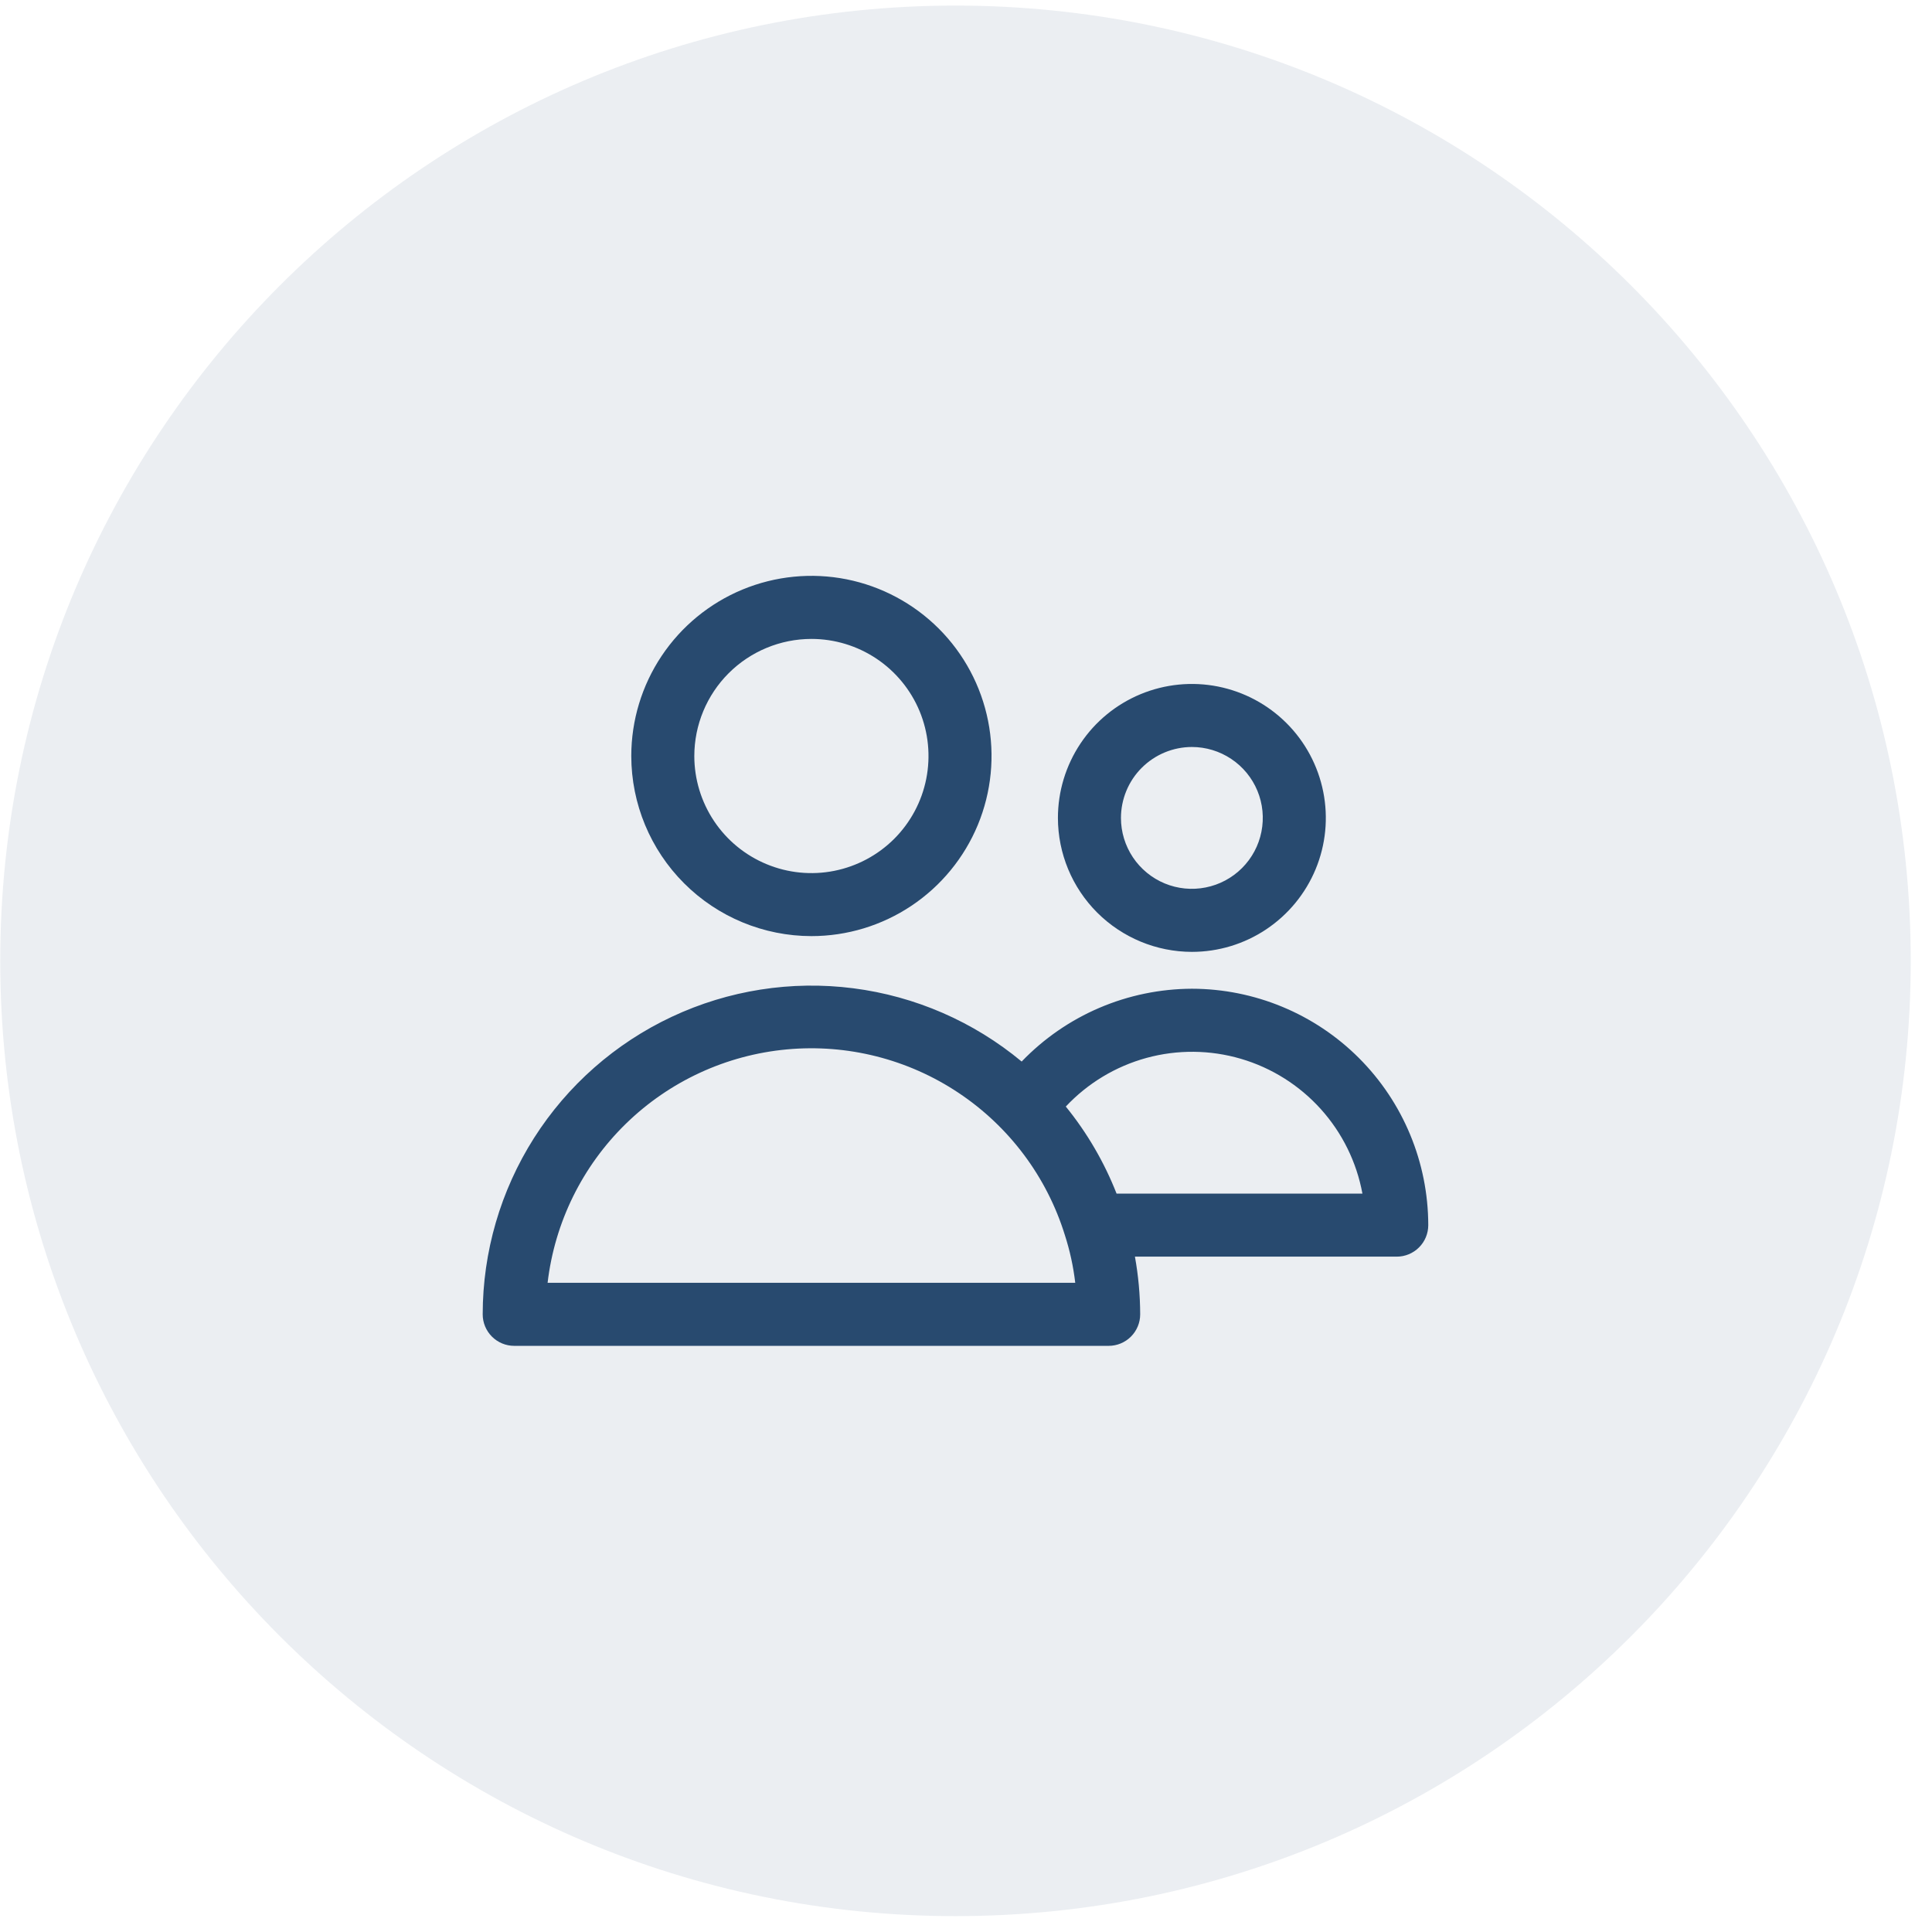 <svg width="64" height="64" viewBox="0 0 64 64" fill="none" xmlns="http://www.w3.org/2000/svg">
<path d="M31.652 63.474C49.129 63.474 63.296 49.306 63.296 31.829C63.296 14.353 49.129 0.185 31.652 0.185C14.175 0.185 0.008 14.353 0.008 31.829C0.008 49.306 14.175 63.474 31.652 63.474Z" fill="#284A6F" fill-opacity="0.09"/>
<path d="M26.879 31.01C28.059 31.01 29.213 30.66 30.194 30.004C31.175 29.348 31.94 28.416 32.392 27.326C32.843 26.236 32.962 25.036 32.731 23.878C32.501 22.721 31.933 21.658 31.098 20.823C30.263 19.989 29.2 19.421 28.043 19.19C26.885 18.96 25.685 19.079 24.595 19.53C23.505 19.982 22.573 20.747 21.917 21.729C21.262 22.71 20.912 23.864 20.912 25.044C20.914 26.626 21.543 28.142 22.662 29.261C23.78 30.379 25.297 31.008 26.879 31.01ZM26.879 21.165C27.646 21.165 28.396 21.393 29.034 21.819C29.672 22.245 30.169 22.851 30.463 23.559C30.756 24.268 30.833 25.048 30.683 25.801C30.534 26.553 30.164 27.244 29.622 27.787C29.079 28.329 28.388 28.698 27.636 28.848C26.883 28.998 26.104 28.921 25.395 28.627C24.686 28.334 24.08 27.837 23.654 27.199C23.228 26.561 23 25.811 23 25.044C23.001 24.015 23.41 23.029 24.137 22.302C24.864 21.575 25.851 21.166 26.879 21.165Z" fill="#284A6F"/>
<path d="M39.482 31.532C40.36 31.532 41.218 31.272 41.947 30.784C42.677 30.296 43.246 29.603 43.582 28.793C43.918 27.982 44.006 27.09 43.834 26.229C43.663 25.368 43.24 24.577 42.62 23.957C41.999 23.336 41.209 22.914 40.348 22.742C39.487 22.571 38.595 22.659 37.784 22.995C36.973 23.331 36.28 23.899 35.793 24.629C35.305 25.359 35.045 26.217 35.045 27.095C35.046 28.271 35.514 29.399 36.346 30.231C37.178 31.062 38.306 31.53 39.482 31.532ZM39.482 24.745C39.947 24.745 40.401 24.883 40.787 25.141C41.174 25.399 41.475 25.766 41.653 26.195C41.831 26.625 41.877 27.097 41.786 27.553C41.696 28.009 41.472 28.427 41.143 28.756C40.815 29.084 40.396 29.308 39.941 29.398C39.485 29.489 39.013 29.443 38.583 29.265C38.154 29.087 37.787 28.786 37.529 28.4C37.271 28.013 37.133 27.559 37.133 27.095C37.134 26.472 37.381 25.874 37.822 25.434C38.262 24.994 38.859 24.746 39.482 24.745Z" fill="#284A6F"/>
<path d="M39.482 32.753C38.429 32.757 37.386 32.972 36.418 33.386C35.449 33.8 34.574 34.406 33.844 35.165C32.253 33.843 30.319 33.001 28.267 32.738C26.215 32.475 24.13 32.802 22.257 33.681C20.384 34.559 18.8 35.953 17.69 37.698C16.581 39.444 15.991 41.47 15.99 43.539C15.99 43.816 16.1 44.081 16.296 44.277C16.492 44.473 16.757 44.583 17.034 44.583H36.726C37.003 44.583 37.268 44.473 37.464 44.277C37.66 44.081 37.77 43.816 37.77 43.539C37.768 42.898 37.71 42.259 37.596 41.628H46.269C46.546 41.628 46.811 41.518 47.007 41.322C47.203 41.127 47.313 40.861 47.313 40.584C47.31 38.508 46.485 36.517 45.017 35.049C43.549 33.581 41.558 32.756 39.482 32.753ZM18.14 42.495C18.375 40.493 19.29 38.633 20.733 37.225C22.175 35.818 24.057 34.949 26.064 34.763C28.07 34.577 30.08 35.085 31.756 36.204C33.433 37.322 34.675 38.982 35.273 40.907C35.44 41.423 35.556 41.955 35.619 42.495H18.14ZM36.988 39.54C36.579 38.498 36.012 37.525 35.306 36.656C36.032 35.882 36.958 35.324 37.982 35.044C39.006 34.765 40.088 34.775 41.106 35.074C42.125 35.373 43.04 35.949 43.751 36.737C44.462 37.526 44.94 38.496 45.132 39.54H36.988Z" fill="#284A6F"/>
</svg>
